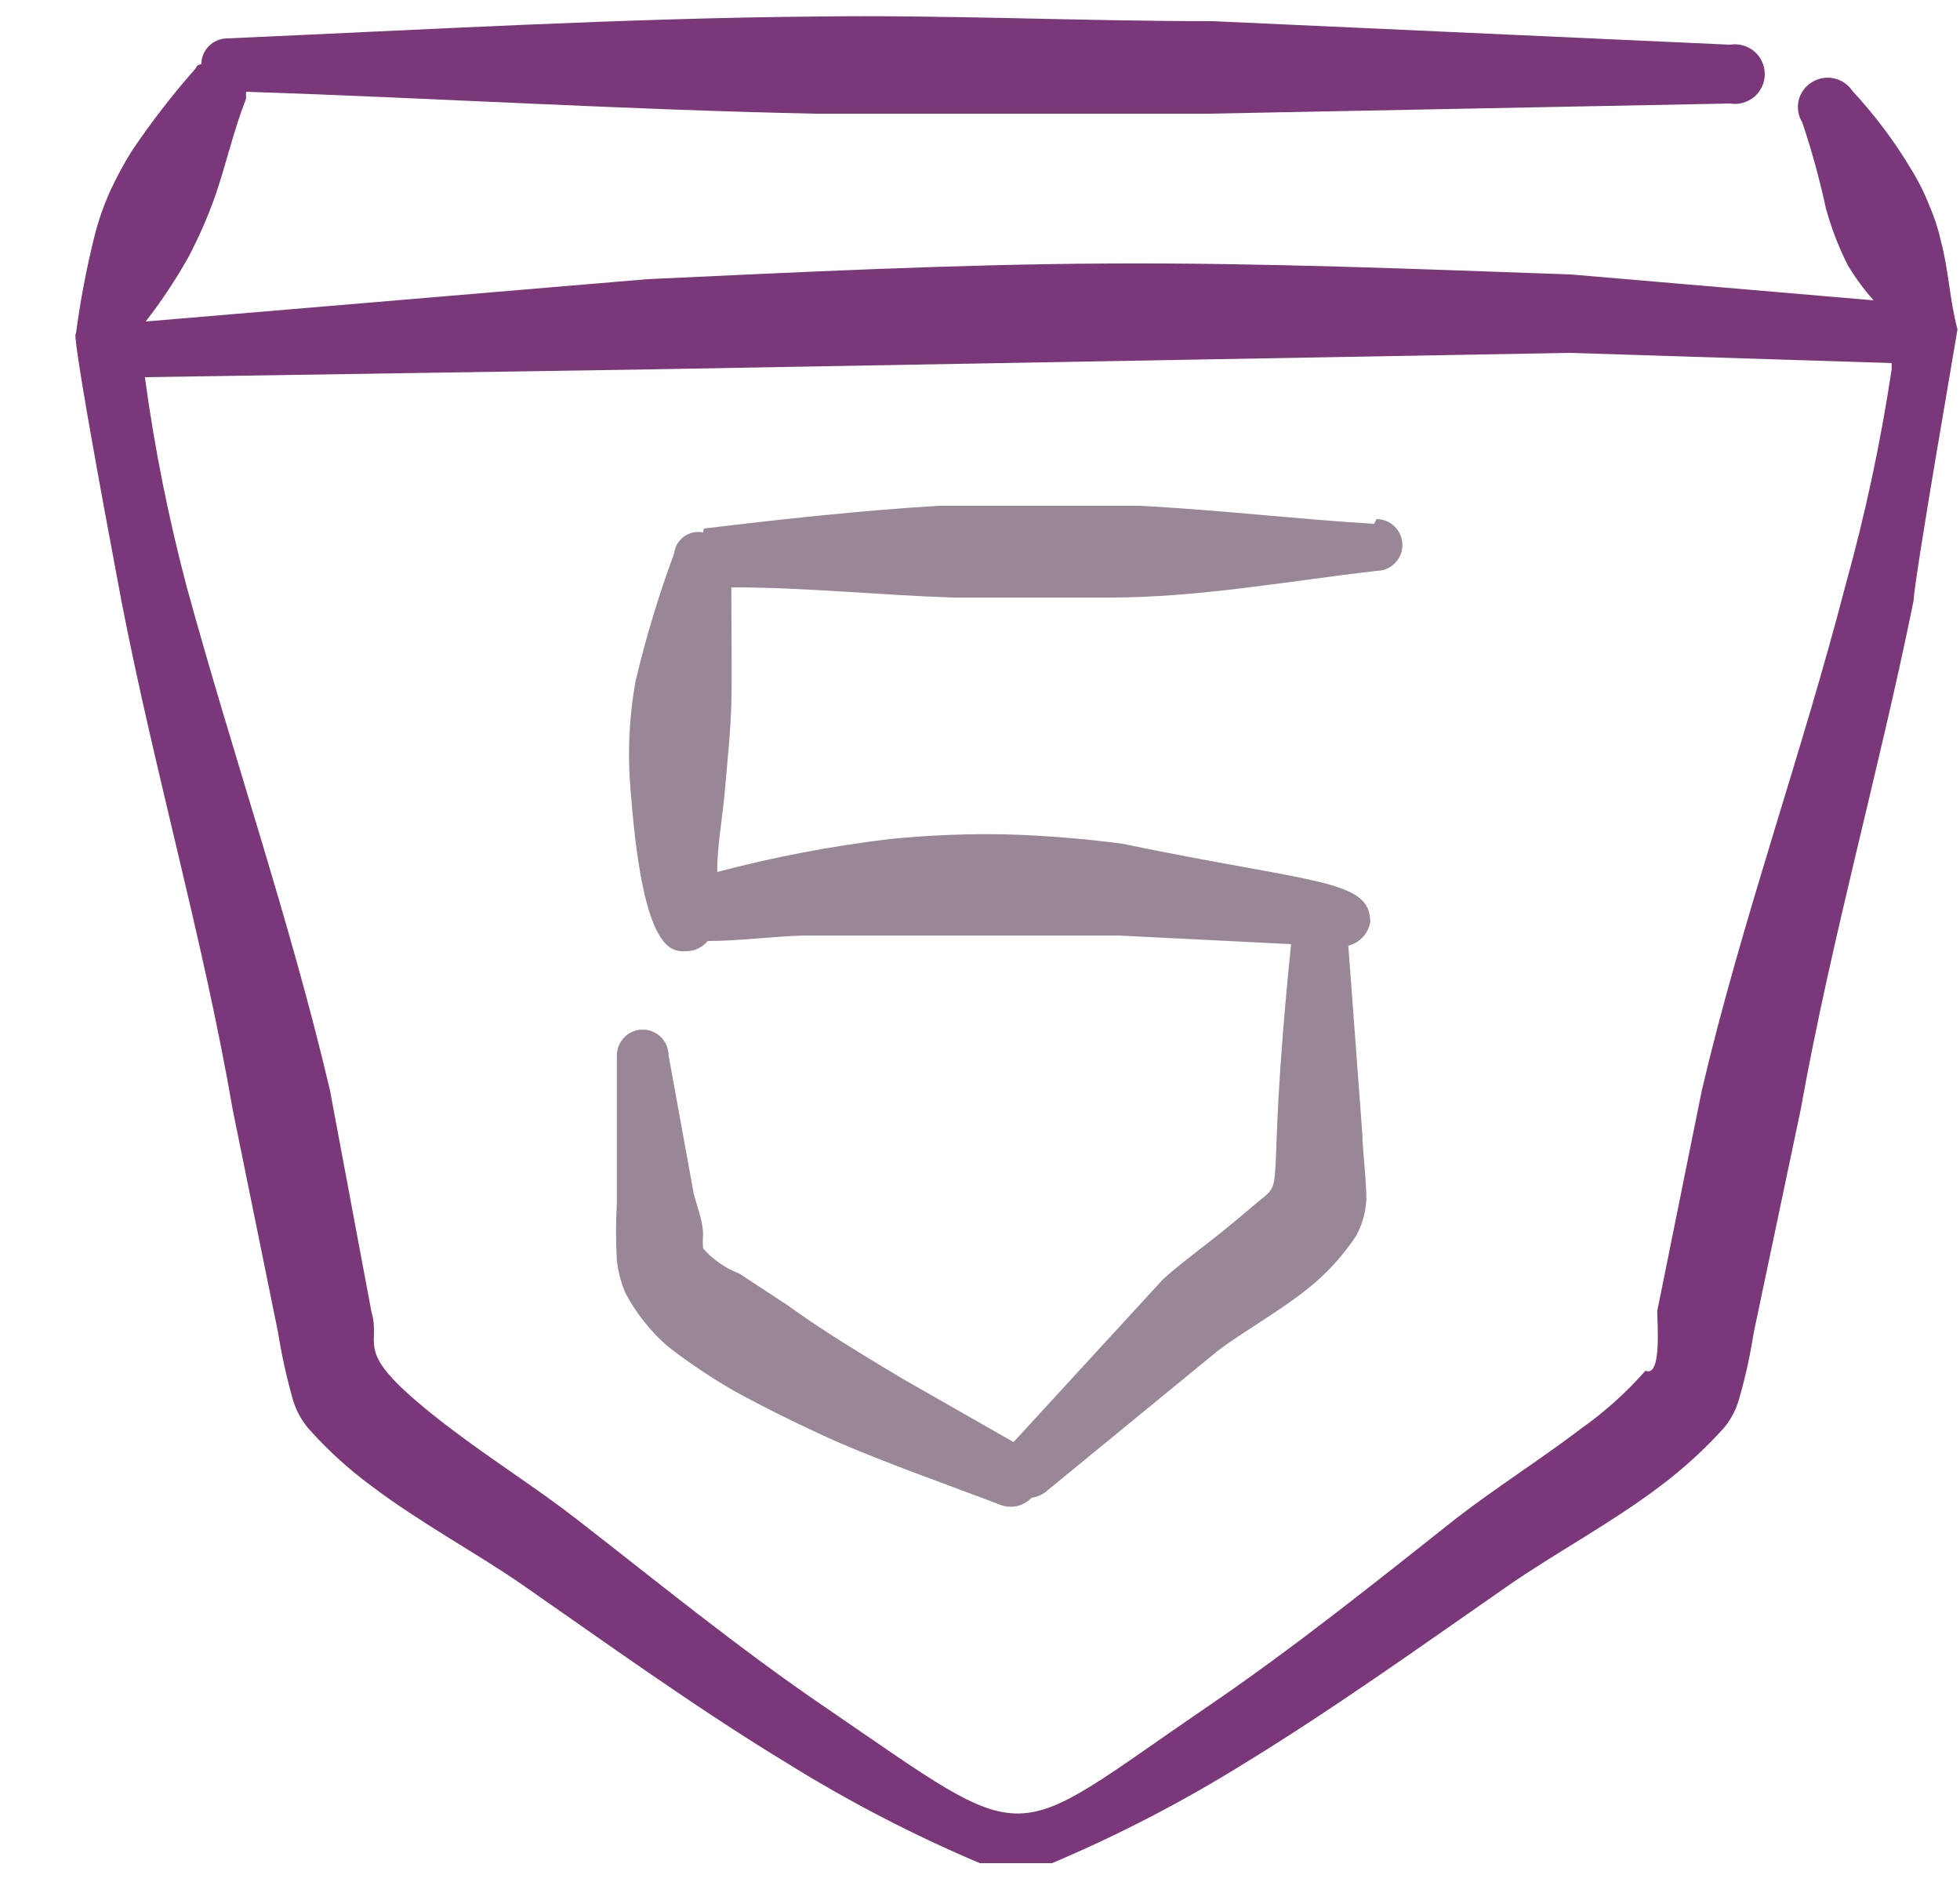 <svg width="25" height="24" viewBox="0 0 25 24" fill="none" xmlns="http://www.w3.org/2000/svg">
<g clip-path="url(#clip0_3013_15524)">
<path fill-rule="evenodd" clip-rule="evenodd" d="M24.968 4.2C24.868 3.83 24.858 3.46 24.758 3.08C24.723 2.922 24.673 2.768 24.608 2.62C24.546 2.46 24.469 2.306 24.378 2.16C24.164 1.801 23.912 1.466 23.628 1.16C23.573 1.077 23.488 1.02 23.391 0.999C23.293 0.978 23.192 0.997 23.108 1.05C23.067 1.076 23.031 1.109 23.002 1.149C22.974 1.188 22.953 1.233 22.942 1.28C22.931 1.327 22.93 1.377 22.937 1.425C22.945 1.473 22.962 1.519 22.988 1.56C23.108 1.918 23.208 2.281 23.288 2.65C23.356 2.902 23.45 3.147 23.568 3.38C23.663 3.54 23.774 3.691 23.898 3.83L20.038 3.5C18.038 3.43 16.118 3.35 14.148 3.36C12.178 3.37 10.208 3.47 8.258 3.56L1.858 4.1C2.062 3.838 2.246 3.56 2.408 3.27C2.54 3.018 2.654 2.758 2.748 2.49C2.888 2.08 2.978 1.67 3.138 1.26V1.17C5.548 1.25 7.978 1.4 10.408 1.45H15.408L22.068 1.32C22.123 1.329 22.178 1.326 22.231 1.311C22.284 1.296 22.334 1.27 22.376 1.235C22.418 1.199 22.451 1.155 22.474 1.105C22.498 1.055 22.51 1 22.51 0.945C22.51 0.89 22.498 0.835 22.474 0.785C22.451 0.735 22.418 0.691 22.376 0.655C22.334 0.62 22.284 0.594 22.231 0.579C22.178 0.564 22.123 0.561 22.068 0.57L15.468 0.27C13.798 0.27 12.118 0.19 10.468 0.21C7.968 0.23 5.398 0.38 2.888 0.49C2.802 0.493 2.721 0.529 2.661 0.59C2.602 0.652 2.568 0.734 2.568 0.82C2.568 0.82 2.508 0.82 2.498 0.87C2.201 1.205 1.928 1.559 1.678 1.93C1.578 2.091 1.488 2.258 1.408 2.43C1.325 2.614 1.258 2.804 1.208 3C1.104 3.415 1.024 3.836 0.968 4.26C0.968 4.26 0.858 4 1.548 7.66C1.968 9.83 2.598 12 2.968 14.15L3.548 17C3.592 17.277 3.652 17.551 3.728 17.82C3.765 17.963 3.834 18.096 3.928 18.21C4.171 18.485 4.443 18.733 4.738 18.95C5.358 19.42 6.088 19.81 6.678 20.22C7.758 20.97 8.878 21.78 10.048 22.49C10.831 22.976 11.65 23.401 12.498 23.76C12.498 23.76 13.388 23.76 13.418 23.76C14.267 23.401 15.086 22.976 15.868 22.49C17.028 21.78 18.158 20.97 19.238 20.22C19.828 19.81 20.558 19.42 21.178 18.95C21.471 18.73 21.743 18.482 21.988 18.21C22.083 18.096 22.151 17.963 22.188 17.82C22.265 17.551 22.325 17.277 22.368 17L22.968 14.15C23.358 11.97 23.968 9.83 24.408 7.66C24.418 7.37 24.968 4.22 24.968 4.2ZM23.538 7.47C22.978 9.63 22.218 11.73 21.708 13.9L21.138 16.72C21.138 16.88 21.198 17.57 20.988 17.48C20.747 17.754 20.475 17.999 20.178 18.21C19.638 18.62 19.068 18.98 18.578 19.36C17.578 20.15 16.498 21.02 15.378 21.78C12.798 23.54 13.218 23.61 10.538 21.78C9.418 21.02 8.358 20.15 7.338 19.36C6.848 18.98 6.278 18.62 5.738 18.21C4.428 17.21 4.878 17.21 4.738 16.73L4.208 13.9C3.698 11.73 2.968 9.63 2.378 7.47C2.147 6.595 1.97 5.707 1.848 4.81L8.308 4.71L20.018 4.5L24.128 4.63V4.71C23.988 5.641 23.791 6.563 23.538 7.47Z" fill="#7A387B"/>
<path fill-rule="evenodd" clip-rule="evenodd" d="M17.528 6.68C16.528 6.62 15.528 6.5 14.528 6.45H13.268H11.978C10.978 6.51 9.978 6.62 8.978 6.74L8.968 6.79C8.926 6.781 8.882 6.782 8.84 6.791C8.798 6.8 8.758 6.818 8.724 6.843C8.689 6.869 8.66 6.901 8.638 6.938C8.616 6.976 8.603 7.017 8.598 7.06C8.402 7.59 8.238 8.131 8.108 8.68C8.021 9.158 8.001 9.646 8.048 10.13C8.208 12.21 8.588 12.13 8.758 12.13C8.81 12.129 8.861 12.117 8.907 12.094C8.954 12.072 8.995 12.04 9.028 12C9.438 12 9.848 11.94 10.268 11.93H12.268H14.268L16.468 12.04C16.108 15.56 16.468 14.96 15.958 15.4C15.448 15.84 15.138 16.04 14.838 16.31L12.928 18.39L11.508 17.58C11.008 17.28 10.508 16.98 10.038 16.64L9.428 16.24C9.251 16.172 9.093 16.063 8.968 15.92C8.963 15.864 8.963 15.806 8.968 15.75C8.968 15.57 8.888 15.38 8.848 15.22L8.528 13.46C8.528 13.373 8.493 13.289 8.432 13.227C8.37 13.165 8.286 13.13 8.198 13.13C8.111 13.13 8.027 13.165 7.965 13.227C7.903 13.289 7.868 13.373 7.868 13.46V15.35C7.854 15.59 7.854 15.83 7.868 16.07C7.883 16.215 7.921 16.356 7.978 16.49C8.114 16.748 8.298 16.979 8.518 17.17C8.788 17.379 9.072 17.57 9.368 17.74C9.808 17.98 10.258 18.2 10.708 18.4C11.388 18.69 12.078 18.93 12.758 19.19C12.826 19.216 12.901 19.221 12.972 19.206C13.043 19.189 13.108 19.153 13.158 19.1C13.237 19.089 13.31 19.055 13.368 19L15.528 17.23C15.868 16.97 16.368 16.7 16.758 16.37C16.965 16.192 17.147 15.987 17.298 15.76C17.376 15.615 17.421 15.454 17.428 15.29C17.428 15.03 17.378 14.65 17.378 14.48L17.198 12.06C17.269 12.042 17.332 12.004 17.382 11.951C17.432 11.898 17.465 11.832 17.478 11.76C17.478 11.21 16.778 11.27 14.318 10.76C13.827 10.695 13.333 10.655 12.838 10.64C12.341 10.63 11.843 10.65 11.348 10.7C10.606 10.789 9.871 10.929 9.148 11.12C9.148 10.77 9.218 10.42 9.248 10.06C9.278 9.7 9.318 9.34 9.328 8.98C9.338 8.62 9.328 7.98 9.328 7.49C10.278 7.49 11.218 7.59 12.158 7.62H14.158C15.298 7.62 16.428 7.41 17.558 7.28C17.646 7.28 17.73 7.245 17.791 7.183C17.853 7.121 17.888 7.038 17.888 6.95C17.888 6.862 17.853 6.779 17.791 6.717C17.73 6.655 17.646 6.62 17.558 6.62L17.528 6.68Z" fill="#998696"/>
</g>
<defs>
<clipPath id="clip0_3013_15524">
<rect width="24" height="24" fill="white" transform="translate(0.968)"/>
</clipPath>
</defs>
</svg>

